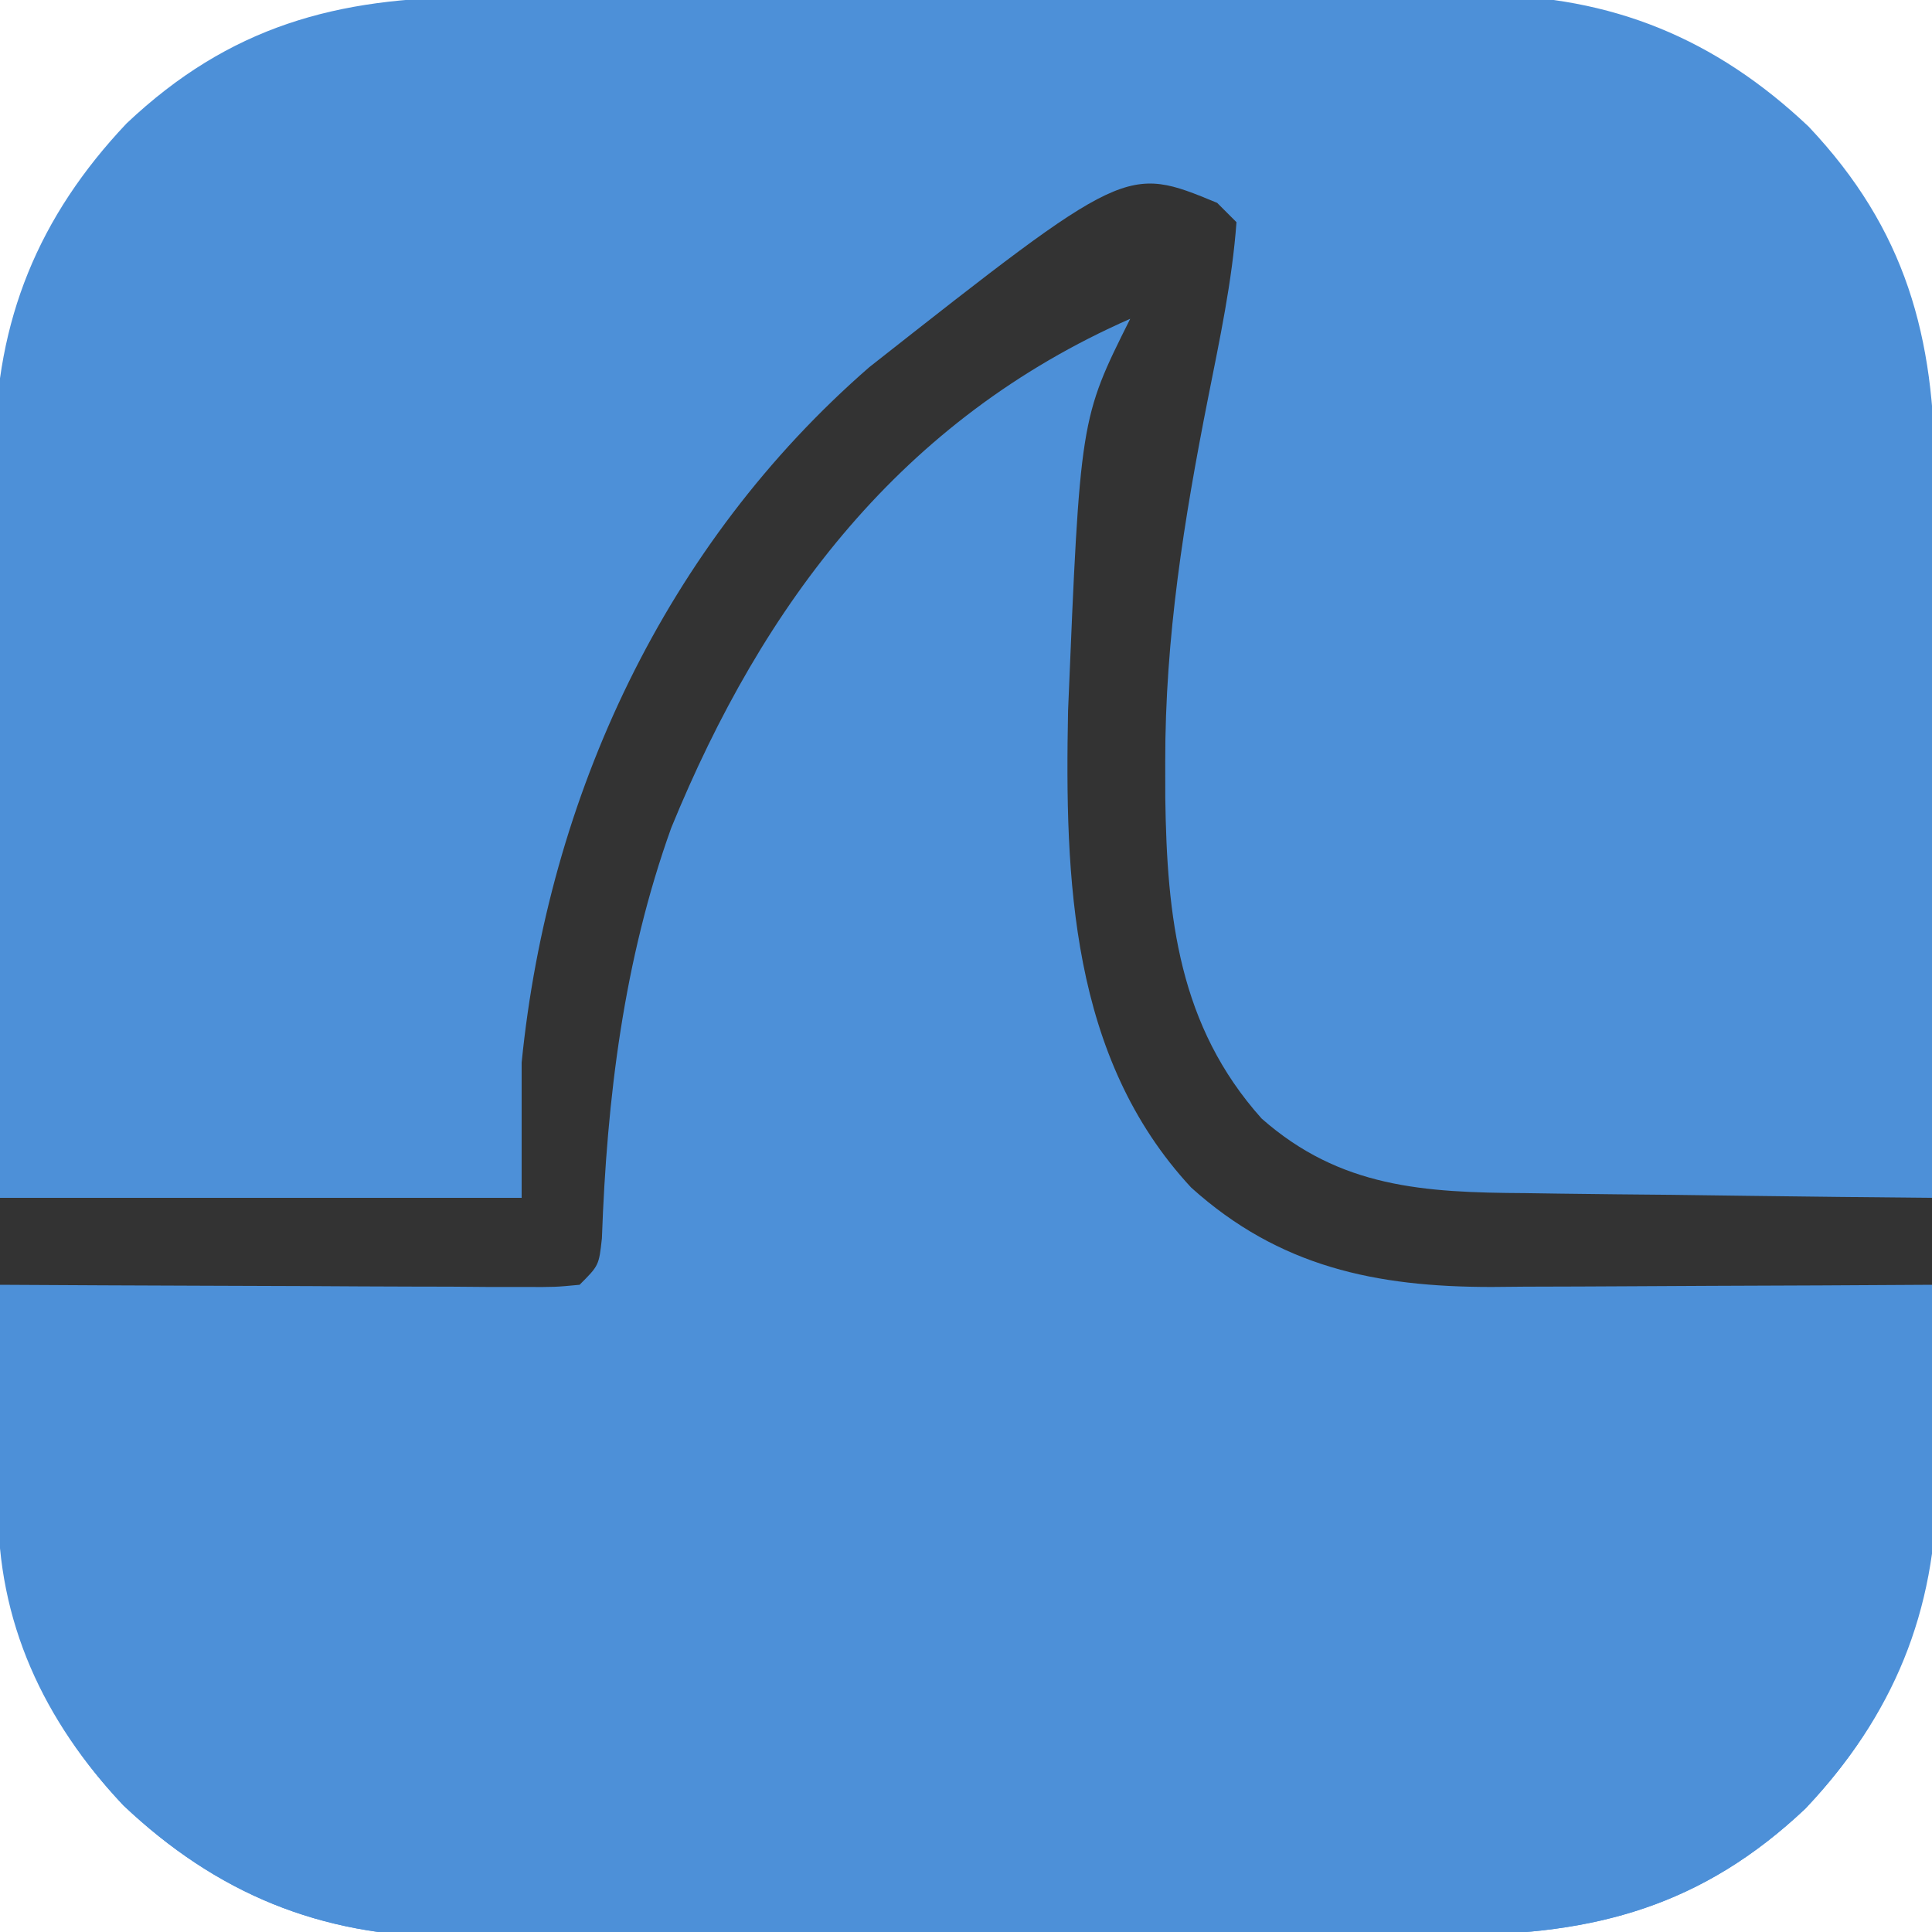<?xml version="1.0" encoding="UTF-8"?>
<svg version="1.1" xmlns="http://www.w3.org/2000/svg" width="200" height="200">
<path d="M0 0 C1.816 -0.01 1.816 -0.01 3.669 -0.02 C6.975 -0.036 10.281 -0.043 13.587 -0.044 C15.658 -0.045 17.73 -0.05 19.801 -0.055 C27.045 -0.073 34.288 -0.082 41.531 -0.08 C48.255 -0.079 54.979 -0.1 61.703 -0.132 C67.497 -0.158 73.292 -0.168 79.087 -0.167 C82.538 -0.167 85.989 -0.172 89.44 -0.194 C93.297 -0.213 97.154 -0.207 101.012 -0.195 C102.136 -0.207 103.26 -0.218 104.418 -0.229 C117.704 -0.125 128.408 4.274 138.052 13.392 C148.123 24.047 151.131 35.175 151.12 49.461 C151.127 50.672 151.133 51.883 151.14 53.13 C151.156 56.436 151.163 59.742 151.164 63.048 C151.165 65.12 151.17 67.191 151.175 69.262 C151.193 76.506 151.202 83.749 151.2 90.992 C151.199 97.716 151.22 104.44 151.251 111.164 C151.278 116.958 151.288 122.753 151.287 128.548 C151.287 131.999 151.292 135.45 151.313 138.901 C151.333 142.759 151.327 146.615 151.315 150.473 C151.326 151.597 151.338 152.721 151.349 153.879 C151.245 167.165 146.846 177.869 137.728 187.513 C127.073 197.585 115.945 200.592 101.659 200.581 C99.843 200.591 99.843 200.591 97.99 200.601 C94.684 200.617 91.378 200.624 88.072 200.625 C86 200.626 83.929 200.631 81.858 200.636 C74.614 200.655 67.371 200.663 60.127 200.661 C53.404 200.66 46.68 200.681 39.956 200.713 C34.161 200.739 28.367 200.749 22.572 200.748 C19.121 200.748 15.67 200.753 12.219 200.775 C8.361 200.794 4.505 200.788 0.647 200.776 C-0.477 200.788 -1.601 200.799 -2.759 200.81 C-16.045 200.706 -26.749 196.307 -36.393 187.189 C-46.465 176.534 -49.473 165.406 -49.461 151.12 C-49.468 149.909 -49.475 148.698 -49.482 147.451 C-49.497 144.145 -49.504 140.839 -49.505 137.533 C-49.507 135.461 -49.511 133.39 -49.516 131.319 C-49.535 124.075 -49.543 116.832 -49.541 109.589 C-49.54 102.865 -49.561 96.141 -49.593 89.417 C-49.619 83.623 -49.63 77.828 -49.628 72.033 C-49.628 68.582 -49.633 65.131 -49.655 61.68 C-49.674 57.822 -49.669 53.966 -49.656 50.108 C-49.668 48.984 -49.679 47.86 -49.691 46.702 C-49.586 33.416 -45.188 22.712 -36.069 13.068 C-25.414 2.996 -14.286 -0.011 0 0 Z " fill="#4D90D8" transform="translate(49.171,-0.291)"/>
<path d="M0 0 C-0.151 0.858 -0.303 1.717 -0.459 2.601 C-8.671 45.001 -8.671 45.001 3.309 84.922 C9.937 93.065 17.636 97.494 28 99 C29.908 99.107 31.819 99.175 33.73 99.205 C34.831 99.225 35.931 99.245 37.065 99.266 C38.237 99.282 39.41 99.299 40.617 99.316 C42.436 99.348 42.436 99.348 44.291 99.379 C48.152 99.445 52.014 99.504 55.875 99.562 C58.497 99.606 61.12 99.649 63.742 99.693 C70.161 99.8 76.581 99.902 83 100 C83.1 104.053 83.172 108.105 83.22 112.158 C83.24 113.531 83.267 114.904 83.302 116.277 C83.679 131.458 80.449 143.064 69.898 154.223 C59.243 164.294 48.115 167.302 33.829 167.291 C32.013 167.301 32.013 167.301 30.161 167.311 C26.854 167.327 23.549 167.333 20.242 167.335 C18.171 167.336 16.1 167.34 14.028 167.346 C6.785 167.364 -0.459 167.372 -7.702 167.371 C-14.426 167.369 -21.149 167.39 -27.873 167.422 C-33.668 167.448 -39.463 167.459 -45.257 167.458 C-48.709 167.457 -52.159 167.463 -55.611 167.484 C-59.468 167.504 -63.325 167.498 -67.182 167.486 C-68.306 167.497 -69.43 167.508 -70.589 167.52 C-83.874 167.415 -94.579 163.017 -104.223 153.898 C-112.479 145.164 -117.299 134.887 -117.195 122.754 C-117.192 122.098 -117.19 121.442 -117.187 120.766 C-117.176 118.698 -117.151 116.63 -117.125 114.562 C-117.115 113.149 -117.106 111.736 -117.098 110.322 C-117.076 106.881 -117.041 103.441 -117 100 C-115.876 99.985 -115.876 99.985 -114.729 99.969 C-107.68 99.871 -100.631 99.768 -93.583 99.661 C-89.959 99.605 -86.334 99.552 -82.71 99.503 C-79.215 99.455 -75.721 99.403 -72.226 99.347 C-70.238 99.317 -68.249 99.291 -66.261 99.266 C-64.459 99.236 -64.459 99.236 -62.621 99.205 C-61.558 99.19 -60.494 99.174 -59.398 99.158 C-57.048 99.268 -57.048 99.268 -56 98 C-55.796 96.51 -55.653 95.011 -55.535 93.512 C-55.459 92.584 -55.382 91.656 -55.304 90.7 C-55.224 89.706 -55.145 88.712 -55.062 87.688 C-52.83 62.218 -46.58 39.281 -29 20 C-28.326 19.233 -27.652 18.466 -26.957 17.676 C-21.065 11.342 -9.084 0 0 0 Z " fill="#4D90D8" transform="translate(117,33)"/>
<path d="M0 0 C0.99 0.99 0.99 0.99 2 2 C1.553 8.141 0.257 14.154 -0.938 20.188 C-3.431 32.787 -5.393 44.993 -5.375 57.875 C-5.373 59.097 -5.372 60.319 -5.37 61.579 C-5.203 73.92 -3.974 85.211 4.605 94.793 C12.737 101.961 21.408 102.454 31.91 102.512 C33.722 102.539 33.722 102.539 35.571 102.566 C39.401 102.62 43.232 102.654 47.062 102.688 C49.671 102.721 52.28 102.755 54.889 102.791 C61.259 102.876 67.629 102.944 74 103 C74 105.97 74 108.94 74 112 C66.332 112.051 58.664 112.086 50.996 112.11 C48.39 112.12 45.784 112.134 43.177 112.151 C39.422 112.175 35.666 112.187 31.91 112.195 C30.754 112.206 29.597 112.216 28.405 112.227 C16.424 112.228 6.42 110.145 -2.688 101.938 C-15.214 88.452 -15.773 69.915 -15.434 52.57 C-14.181 22.363 -14.181 22.363 -9 12 C-32.66 22.417 -46.986 41.41 -56.512 64.695 C-61.435 78.387 -63.177 92.711 -63.691 107.191 C-64 110 -64 110 -66 112 C-68.518 112.241 -68.518 112.241 -71.735 112.227 C-72.936 112.227 -74.137 112.227 -75.375 112.227 C-76.677 112.216 -77.979 112.206 -79.32 112.195 C-80.663 112.192 -82.005 112.189 -83.347 112.187 C-86.882 112.179 -90.416 112.159 -93.951 112.137 C-97.557 112.117 -101.163 112.108 -104.77 112.098 C-111.846 112.076 -118.923 112.042 -126 112 C-126 109.03 -126 106.06 -126 103 C-108.18 103 -90.36 103 -72 103 C-72 98.38 -72 93.76 -72 89 C-69.239 61.39 -57.087 35.338 -36 17 C-9.429 -3.901 -9.429 -3.901 0 0 Z " fill="#333333" transform="translate(126,21)"/>
</svg>
